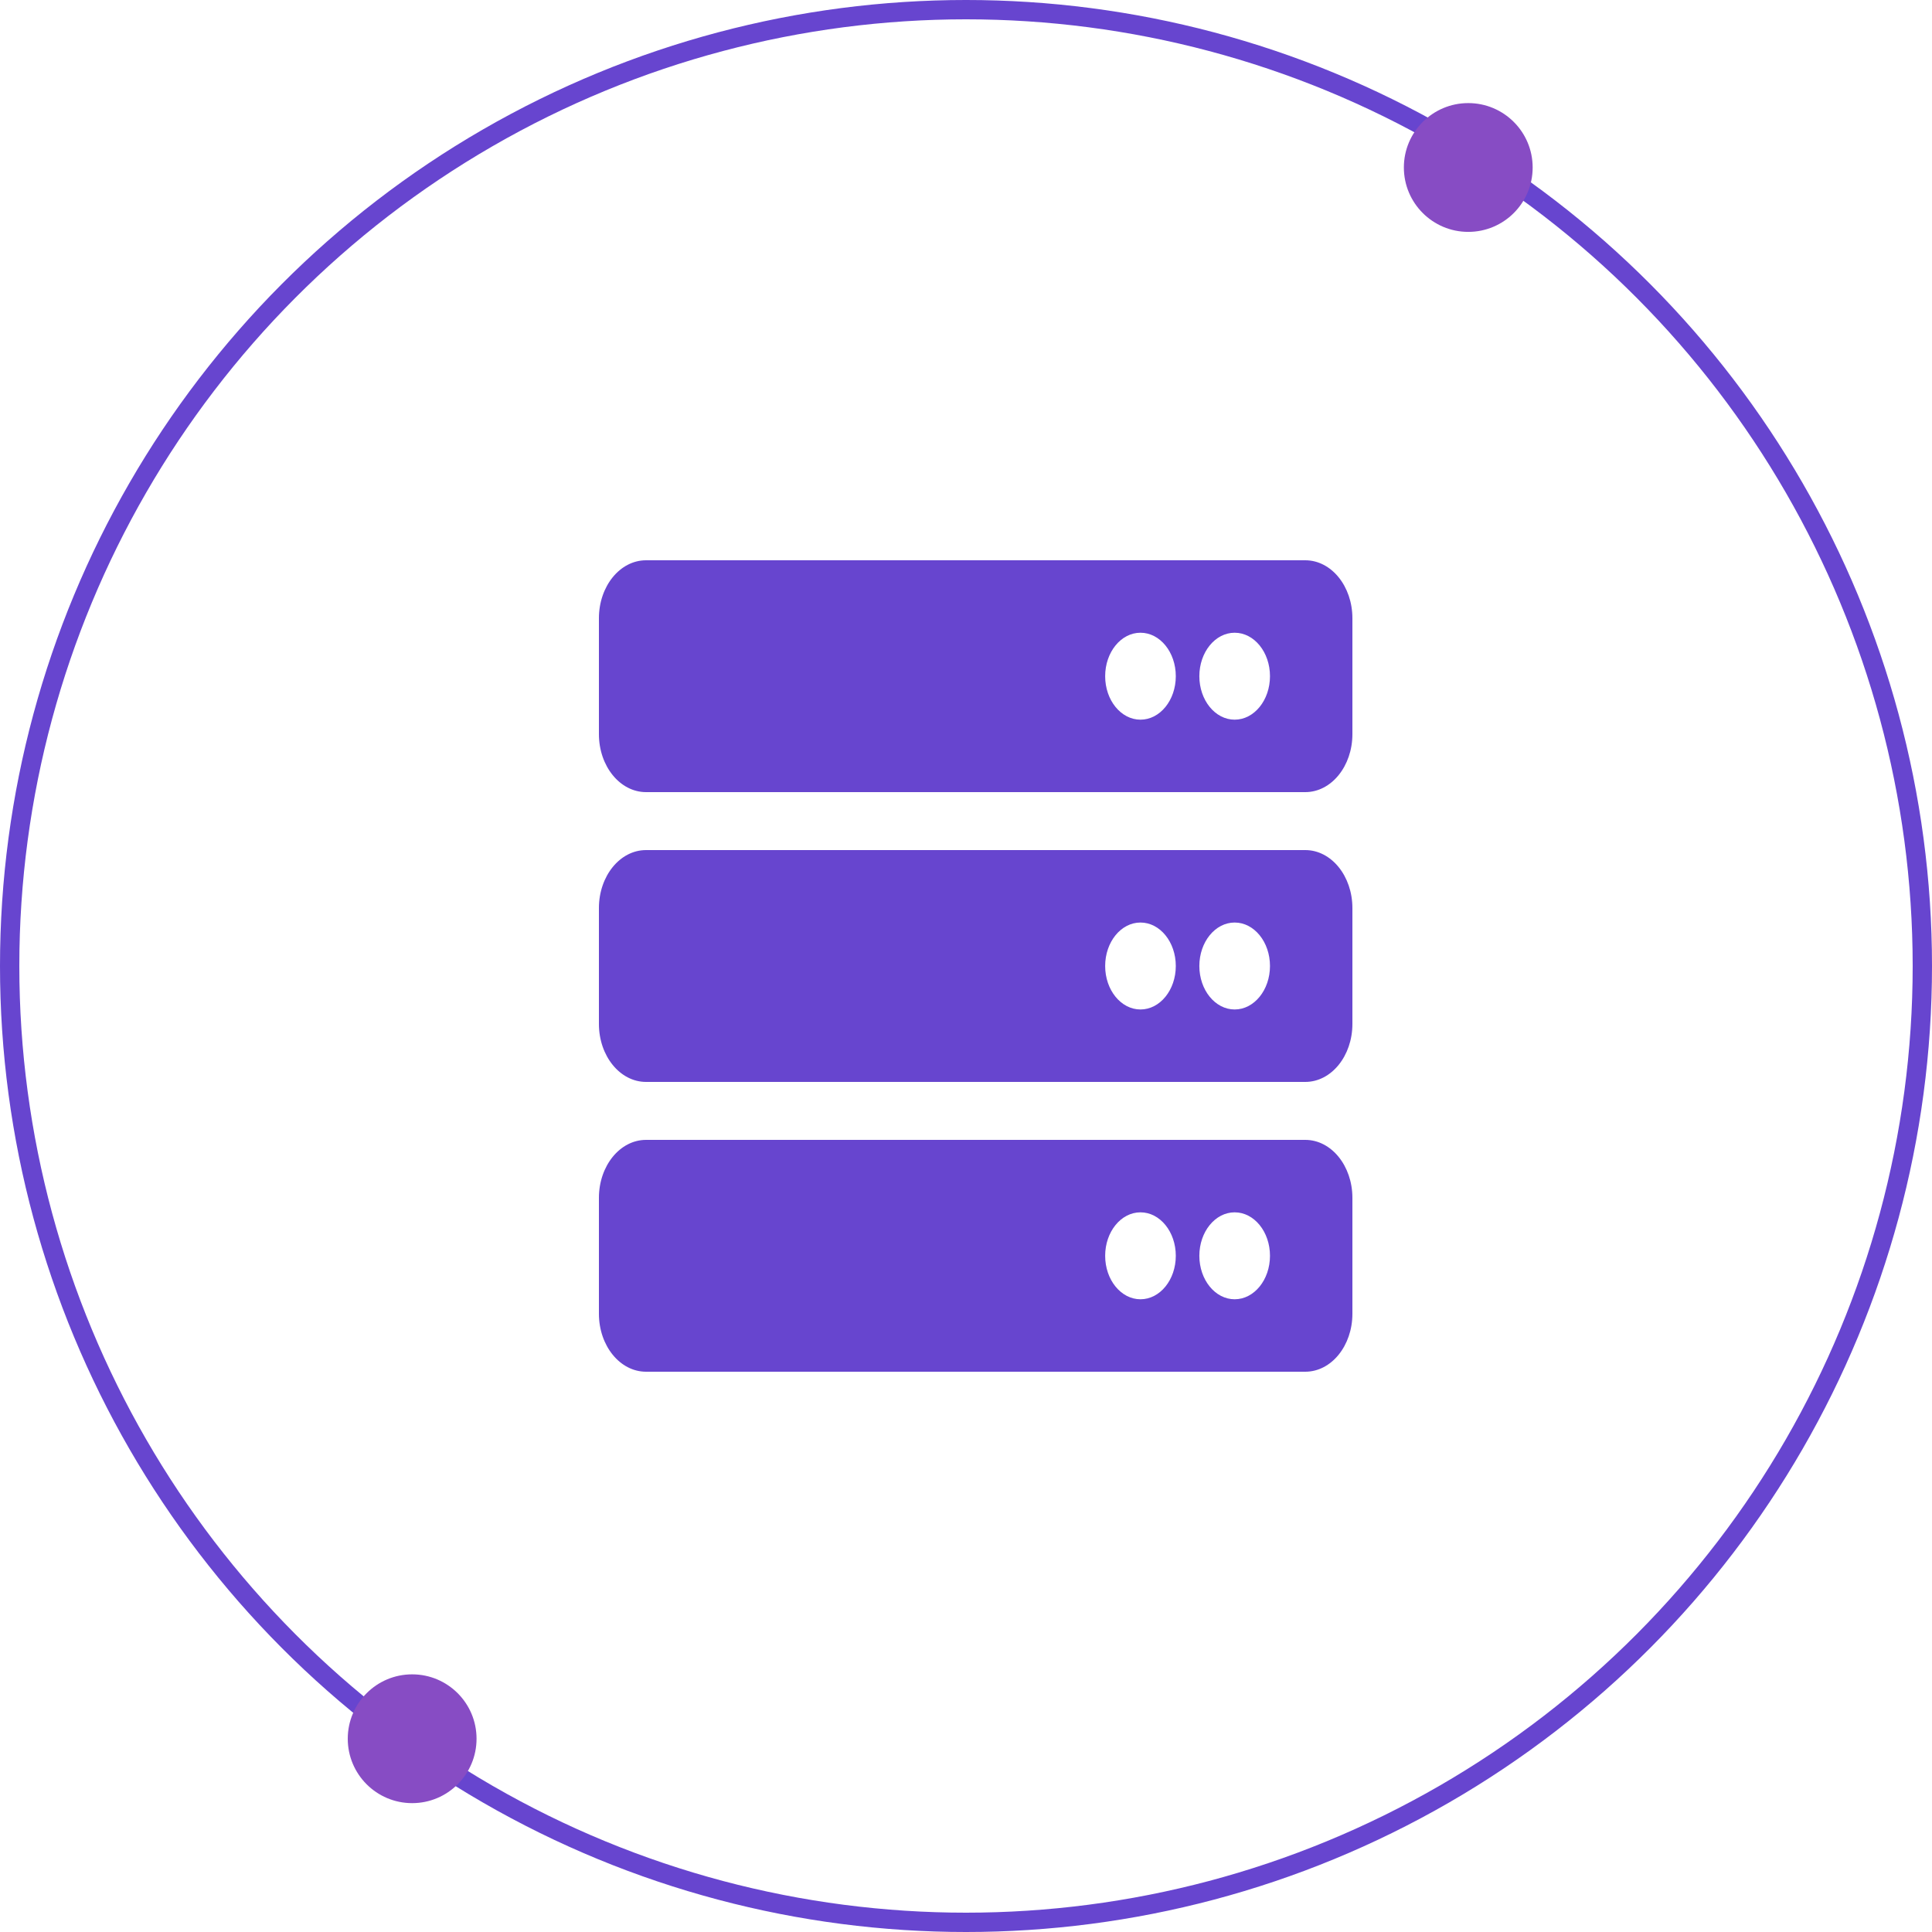 <svg width="100" height="100" viewBox="0 0 100 100" fill="none" xmlns="http://www.w3.org/2000/svg">
<circle cx="50" cy="50" r="49.5" stroke="#6745CF"/>
<circle cx="75.997" cy="8.669" r="3.333" fill="#874CC4"/>
<circle cx="21.333" cy="89.997" r="3.333" fill="#874CC4"/>
<path d="M67.562 41H33.438C32.091 41 31 39.657 31 38V32C31 30.343 32.091 29 33.438 29H67.562C68.909 29 70 30.343 70 32V38C70 39.657 68.909 41 67.562 41ZM63.906 32.75C62.897 32.75 62.078 33.757 62.078 35C62.078 36.243 62.897 37.25 63.906 37.25C64.916 37.25 65.734 36.243 65.734 35C65.734 33.757 64.916 32.75 63.906 32.75ZM59.031 32.75C58.022 32.75 57.203 33.757 57.203 35C57.203 36.243 58.022 37.25 59.031 37.25C60.041 37.25 60.859 36.243 60.859 35C60.859 33.757 60.041 32.75 59.031 32.75ZM67.562 56H33.438C32.091 56 31 54.657 31 53V47C31 45.343 32.091 44 33.438 44H67.562C68.909 44 70 45.343 70 47V53C70 54.657 68.909 56 67.562 56ZM63.906 47.75C62.897 47.75 62.078 48.757 62.078 50C62.078 51.243 62.897 52.25 63.906 52.25C64.916 52.25 65.734 51.243 65.734 50C65.734 48.757 64.916 47.75 63.906 47.75ZM59.031 47.75C58.022 47.75 57.203 48.757 57.203 50C57.203 51.243 58.022 52.25 59.031 52.25C60.041 52.25 60.859 51.243 60.859 50C60.859 48.757 60.041 47.75 59.031 47.75ZM67.562 71H33.438C32.091 71 31 69.657 31 68V62C31 60.343 32.091 59 33.438 59H67.562C68.909 59 70 60.343 70 62V68C70 69.657 68.909 71 67.562 71ZM63.906 62.75C62.897 62.75 62.078 63.757 62.078 65C62.078 66.243 62.897 67.25 63.906 67.25C64.916 67.25 65.734 66.243 65.734 65C65.734 63.757 64.916 62.75 63.906 62.75ZM59.031 62.75C58.022 62.75 57.203 63.757 57.203 65C57.203 66.243 58.022 67.25 59.031 67.25C60.041 67.25 60.859 66.243 60.859 65C60.859 63.757 60.041 62.75 59.031 62.75Z" fill="#6745CF"/>
</svg>
